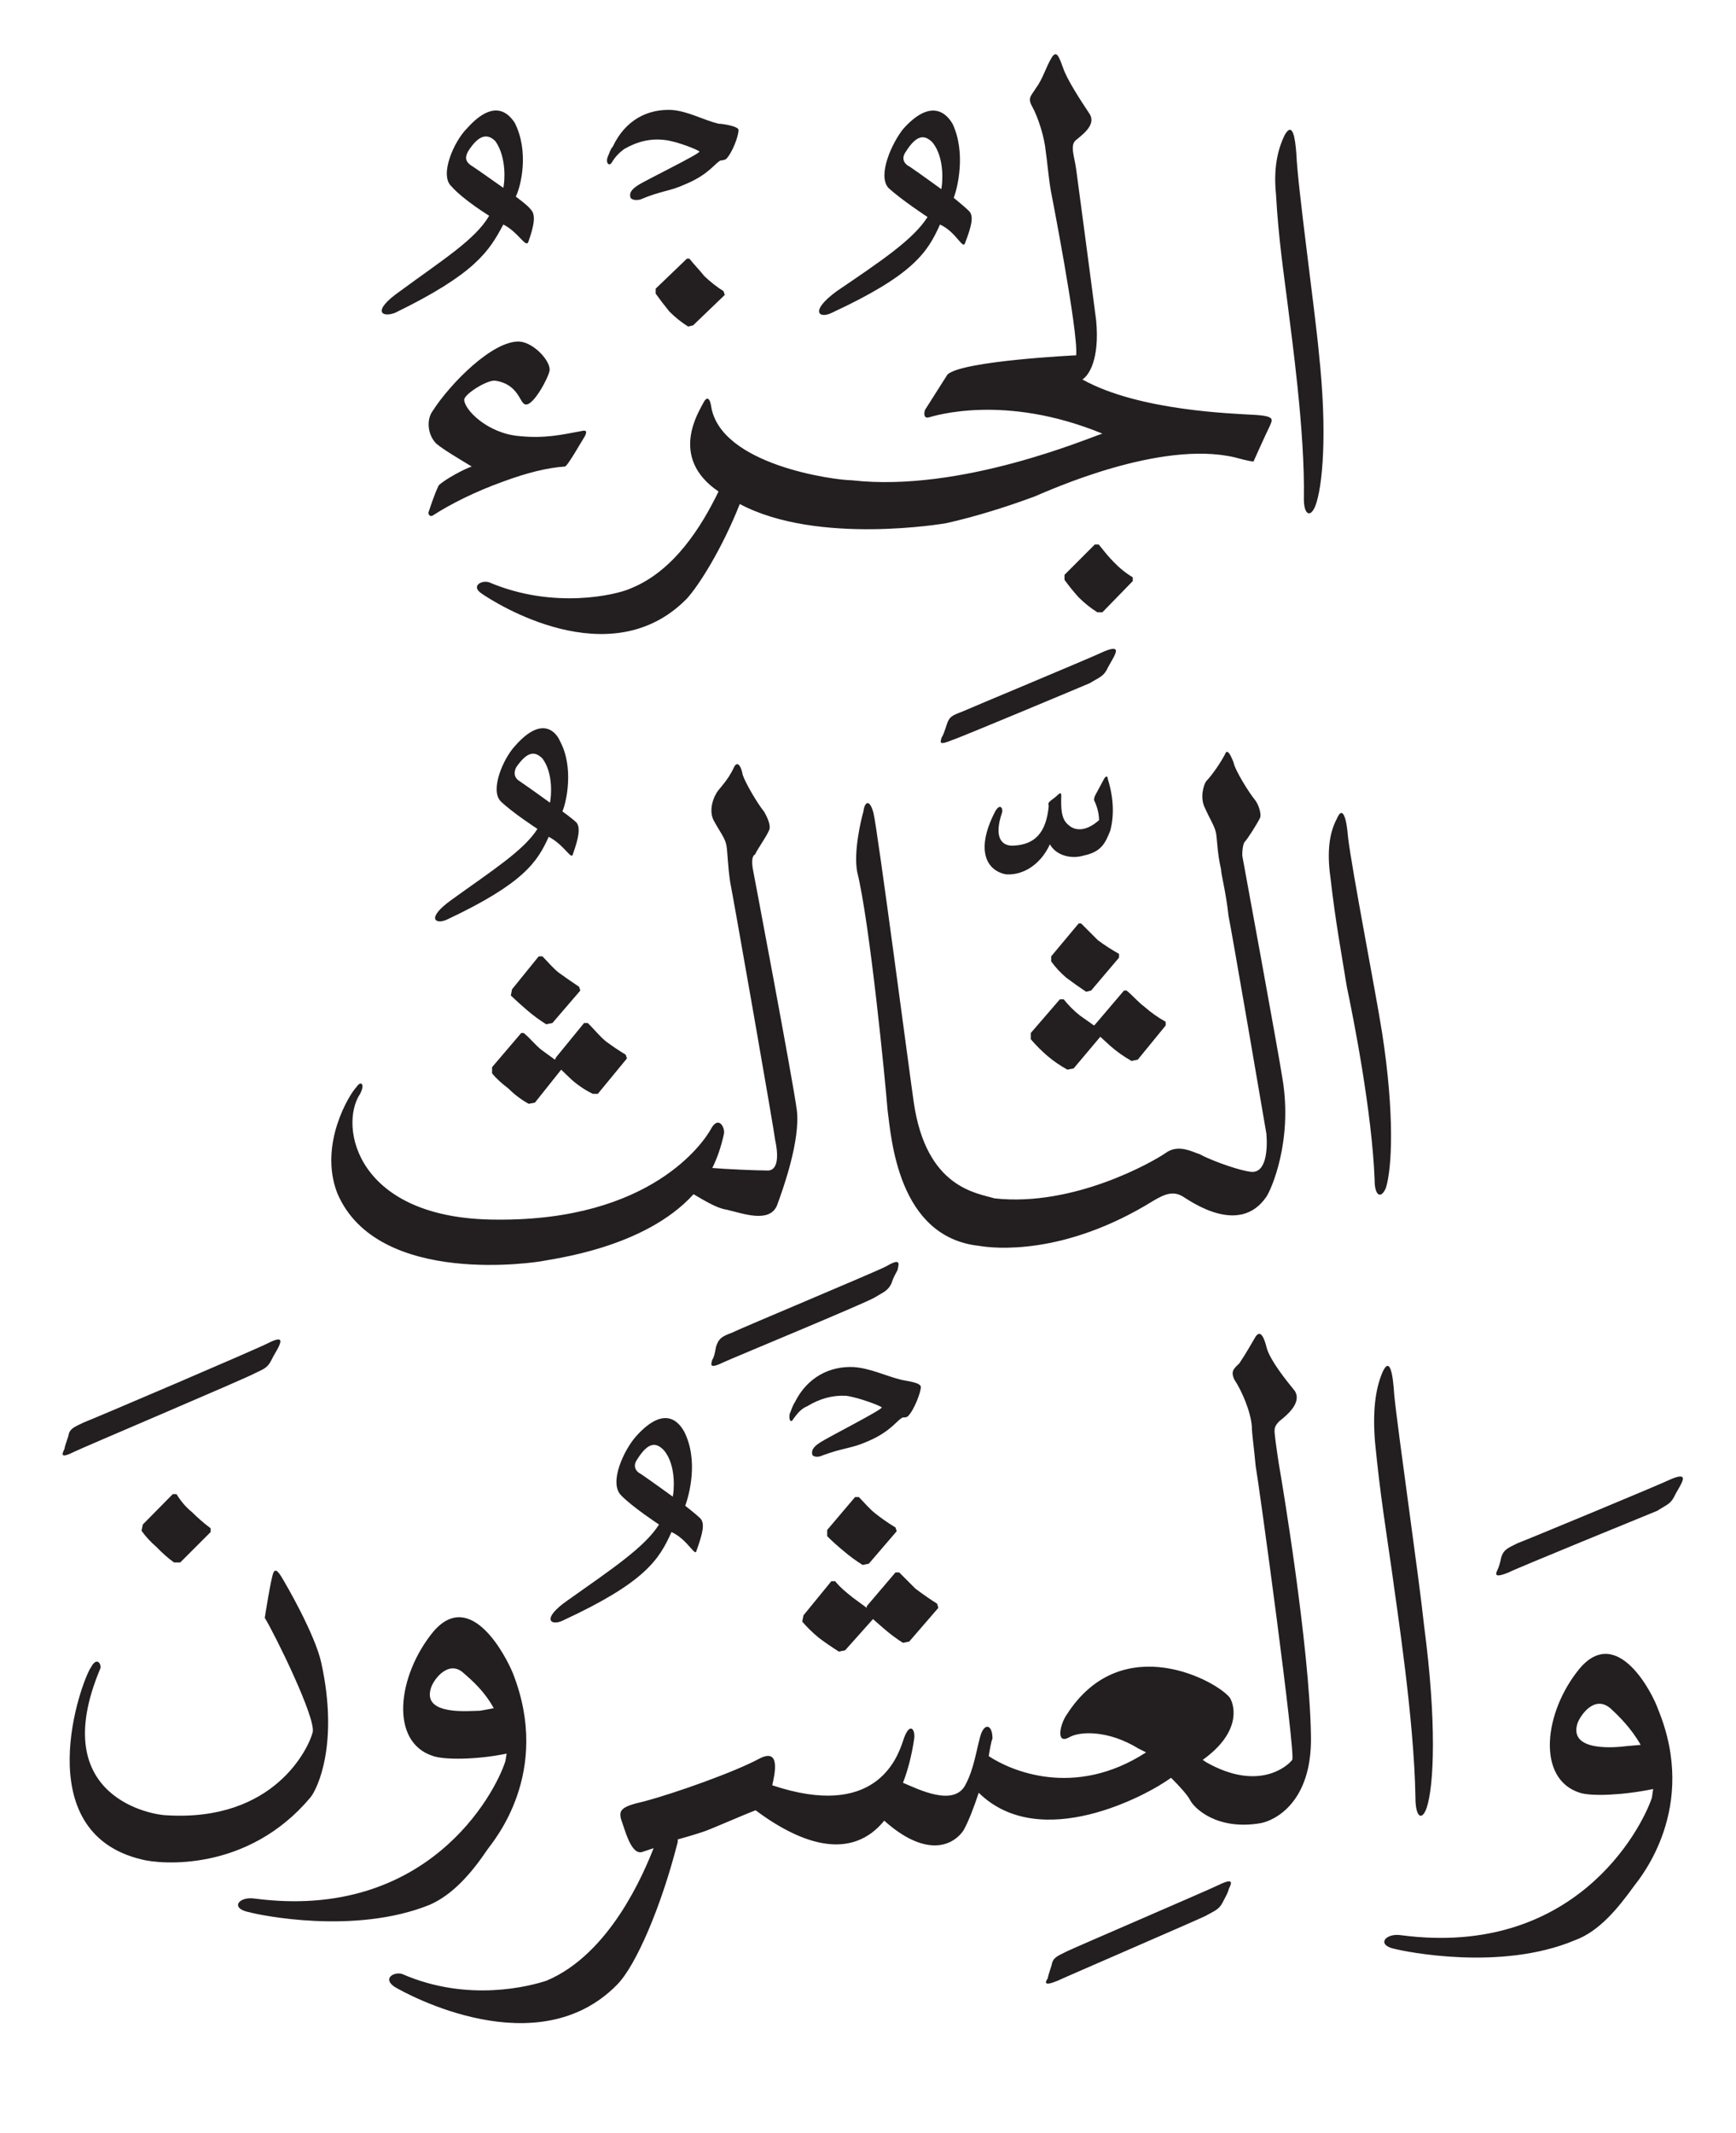 <svg height="512" viewBox="0 0 417 512" width="417" xmlns="http://www.w3.org/2000/svg"><path d="m305 102.3c-.9 1.8-3.9 8.5-3.9 8.5s-.9 0-4.5-1c-17.9-4.2-44.5 7.9-48.1 9.4-7.3 2.7-14.5 4.9-21.2 6.4 0 0-30.8 5.4-49.6-4.6-4.2 10.6-9.7 19.4-12.7 22.7-18.4 18.8-46.3.9-49.3-1.2-2.7-1.8 0-3.3 1.8-2.7 15.5 6.6 30.6 3 33.9 1.5 10.6-4.2 17.2-15.1 21.2-23.3-12.1-8.2-4.6-19.3-3.7-21.2.9-1.8 1.6-1.2 1.9.6 2.1 14.3 29.9 17.9 33.8 17.9 26.3 3 57.2-10.3 60.2-11.2-23.6-9.7-40.5-4.2-41.7-3.9s-1.2-.9-.9-1.8l5.4-8.5c3.6-3.3 30.9-4.6 30.9-4.6.6-5.4-6.1-39.6-6.1-39.6-.6-3.6-.9-7.5-1.2-9.3-.3-3.4-1.8-8.2-3.3-10.9-1.2-2.1 0-2.7.9-4.3 1.8-2.4 2.4-5.1 3.9-7.5 1.2-1.8 1.8.3 2.7 2.7.9 2.7 4.3 7.9 6.1 10.6 2.1 2.7-1.2 5.1-3 6.6-1.6 1.2-.4 4 0 7 0 0 3.6 26.9 4.8 36.3.9 9.4-1.8 13.3-3.3 14.2 13.6 7.6 36.6 8.2 41.4 8.5 5.1.3 4.2 1.2 3.6 2.7zm-135.8-36q2.2 2.1 4.6 3.6l.3.9-7.6 7.3-1.2.3q-2.4-1.5-4.5-3.6-1.8-2.2-3.3-4.3v-1.2l7.5-7.2h.6c1.2 1.5 2.4 2.7 3.6 4.2zm102.9 72.3v.9l-7.3 7.5h-1.2q-2.4-1.5-4.5-3.6-1.9-2.1-3.4-4.2v-1.2l7.3-7.3h.9c1.2 1.5 2.4 3 3.6 4.2q2.1 2.2 4.6 3.7zm43.8-17c-1.2 2.8-2.7 1.9-2.7-1.8.3-16.3-3-39.3-3.9-46.8-1-7.9-2.2-15.8-2.8-26.4-.6-6 .3-10.5 2.1-14.2 1.9-3.3 2.5.6 2.8 4.6.3 7.8 4.5 37.8 5.4 47.7 2.1 19.4.9 32.4-.9 36.9zm-202.6-9.6c-3.6-2.2-6.7-4-8.5-5.5-2.1-2.1-2.4-5.7-.9-7.8 4.3-6.7 14.5-17 20.9-16.7 3.6.3 7.6 4.9 7.2 7-.3 1.8-3.9 8.4-5.7 8.1-1.5 0-1.5-4.8-7.3-5.7-1.8-.3-7.2 3-7.5 4.5 0 2.5 5.7 8.2 13.3 8.8 6 .6 10-.3 14.8-1.2 1.2-.3 1.5 0 .9 1.2-.6.9-4.2 7.3-4.8 7.3-4.3.3-9.1 1.5-14.8 3.6-6.7 2.4-12.7 5.4-17 8.2-.6.3-1.2-.3-.9-1 .6-1.8 1.5-4.5 2.4-6.3 1.6-1.5 6.1-3.9 7.9-4.5zm51.4-67.8c-3.9 1.8-5.7 1.5-10.9 3.7-1.2.3-2.4 0-2.4-.7-.3-1.2.9-2.1 1.8-2.7 1.8-1.2 14.8-7.5 14.8-8.1 0-.3-5.4-2.5-8.4-2.8q-4.9-.6-9.7 2.2c-1.2.9-2.1 1.8-3 3.3-.6.9-1.5 0-.9-1.5.3-.6.6-1.8 1.2-2.4 3-6.4 8.4-9.1 14.2-8.8 3.9.3 7.5 2.4 11.2 3.3.9 0 4.8.6 4.8 1.5 0 1.5-1.5 5.5-3 7-.6.3-.9.3-1.2.3-1.2.3-2.7 3.3-8.5 5.7zm-69.8 30.9c-3.1 1.2-5.8-.3 1.2-5.2 10.2-7.5 18.1-12.4 21.4-18.1 0 0-6.3-3.9-9-7-3.1-2.7.6-10.9 3.6-13.9 7.2-8.1 10.6-2.7 11.5-1.5 3.6 7 1.5 15.4.3 17.8 0 0 3 2.2 3.6 3.1 1.2 1.2.9 3.6-.6 7.8-.6 1.5-2.4-2.4-6-4.2-3.4 6.4-6.7 11.8-26 21.2zm26-30c.3-1.2.9-7.2-1.9-11.2-1.8-1.8-3.9-1.8-6.6 2.5-.6 1.2-.9 2.4 1.2 3.6 1.8 1.2 7.3 5.1 7.3 5.1zm-13.6 175.7c-2.7 1.2-5.1-.3 1.2-4.8 9.7-7 17.3-11.8 20.6-17 0 0-6-3.9-8.8-6.6-2.7-2.7.6-10.3 3.4-13.3 6.9-7.9 10.2-2.7 10.8-1.2 3.4 6.3 1.6 14.5.6 16.9 0 0 2.5 1.8 3.4 2.7.9 1.2.6 3.4-.9 7.6-.3 1.5-2.2-2.4-5.8-4.2-2.7 6-6 11.2-24.5 19.9zm24.8-28.1c.3-1.2.9-7-1.8-10.6-1.8-1.8-3.6-1.8-6.3 2.1-.6 1.2-.6 2.5.9 3.4 1.8 1.2 7.2 5.1 7.2 5.1zm67.7-117.6c-3 1.5-5.5-.3 1.2-5.2 10.6-7.2 18.4-12.4 21.8-17.8 0 0-6.4-4.2-9.4-7-2.7-3 .9-10.9 3.6-14.2 7.3-8.1 10.9-2.7 11.8-1.2 3.3 7 1.2 15.4.3 17.8 0 0 2.7 2.2 3.6 3.1 1.3 1.2.7 3.6-.9 7.8-.6 1.5-2.1-2.7-6-4.5-3 6.7-6.4 12.1-26 21.2zm26.3-29.7c.3-1.2.9-7.5-2.1-11.2-1.8-1.8-3.7-2.1-6.4 2.2-.9 1.2-.9 2.7.9 3.6 1.8 1.2 7.6 5.4 7.6 5.4zm82 213.8c2.4 14.8-2.7 26.3-3.9 28.1-6.4 9.4-17.9 1.3-20 0-2.4-1.5-4.5-.6-7.2 1-21.5 13.3-38.4 11.4-41.8 10.8-19.6-2.1-21.1-26-22-32.6-.6-7.6-4.3-45.1-7.3-57.2-.9-4.8.9-12.4 1.5-14.5.3-2.4 1.5-3 2.4.3s8.8 63.5 9.7 69.6c3 20.5 15.1 21.7 19.4 23 19 2.1 38.1-8.8 41.1-10.9 3-2.2 6.3-.3 8.2.3 1.5.9 8.1 3.6 12.1 4.2 3.9.6 4.2-5.4 3.9-9.1-.6-3.6-8.5-49.6-9.1-52.3-.6-5.7-1.8-10-1.8-11.2-.9-3.9-.9-6.9-1.2-8.7-.3-1.6-1.5-3.4-2.7-6.1-1.2-2.4-.3-5.4.3-6.3.6-.6 2.7-3.1 4.5-6.4.6-1.8 1.5.3 2.1 1.8.3 1.8 3.7 7.3 5.2 9.1.9 1.2 1.5 3.3 1.2 4.2-.9 1.8-3.1 5.2-3.7 5.8-.3.3-.6 1.5-.6 3.3 0 0 8.8 47.8 9.7 53.8zm23.9-11.2c3 19.4 2.4 32.4.9 37.2-1.2 2.8-2.7 1.8-2.7-1.8-.6-16.3-5.1-39-6.7-46.6-1.2-7.5-2.7-15.4-3.9-26-.9-6.3-.3-10.8 1.5-14.2 1.5-3.6 2.4.3 2.7 4.3.9 7.8 6.7 37.5 8.2 47.1zm-105.8-71c.3-.3.6-1.2 1.2-3 .6-1.9 1.2-2.2 3.6-3.1 2.7-1.2 31.8-13.3 34.2-14.5 3.6-1.5 3 0 2.4 1.2s-.9 1.5-1.8 3.3c-.9 1.6-2.1 1.9-4 3.1-2.1.9-31.7 13.3-32.9 13.6-3.6 1.5-3 .6-2.7-.6zm-10.6 127.9c-.6 1.2-.9 1.5-1.5 3.3-.9 1.8-2.1 2.1-4 3.3-2.1 1.3-35 14.9-36.2 15.5-3.7 1.8-3.1.6-2.8-.6.3-.3.6-1.3.9-3.1.6-1.8 1.2-2.4 3.7-3.3 2.4-1.2 35-14.8 37.2-16 3.6-2.1 3-.6 2.7.9zm47.5-59 6.9-8.1h.6c1.5 1.2 2.7 2.7 4.3 3.9q2.4 2.1 5.1 3.6v.9l-6.7 8.2-1.5.3q-2.7-1.5-5.1-3.6l-2.4-2.2-6.4 7.6-1.5.3q-2.7-1.5-4.8-3.3-2.1-1.8-4-4v-1.5l7-8.1h.9c1.2 1.5 2.4 2.7 3.9 3.9l3.4 2.4zm.6-20.2q2.4 1.8 5.1 3.3v.9l-6.7 7.9-1.2.3q-2.4-1.6-4.8-3.4-2.1-1.8-3.6-3.9v-1.2l6.6-7.9h.6zm-89.2 64.7c-2.2-.3-5.2-2.1-7.9-3.7-11.8 13-33.9 15.5-36.6 16.1 0 0-39.3 6.6-49-16.4-4.5-11.7 3-23.8 4.6-25.4 1.2-1.8 2.1-.6.9 1.6-5.2 7.8-.9 30.2 32.9 30.2 36.9.3 49.6-18.5 51.4-21.8s3.4-.3 3.1 1.2q-1 4.6-2.8 8.2c3.4.3 10.6.6 13 .6 3.1.3 2.8-4.2 2.1-7.3-.3-2.7-9.9-57.4-10.8-61.9-.6-4-.6-7-.9-8.8s-1.6-3.3-3.1-6.1c-1.2-2.4 0-5.4.6-6.3.3-.9 2.8-3 4.3-6.4.9-1.8 1.8 0 2.1 1.8.6 1.9 3.6 7 5.1 8.8.9 1.5 1.8 3.6 1.2 4.6-.6 1.5-3 4.8-3.3 5.7-.6.3-.9 1.2-.6 3.3 0 0 9.7 51.1 10.6 58.1.9 7.2-3.3 19-4.8 23-1.9 4.2-8.2 1.8-12.1.9zm-40.3-56.9q2.5 1.8 4.9 3.4l.3.9-6.7 7.8-1.5.3q-2.4-1.5-4.5-3.3-2.1-1.8-4-3.6l.3-1.5 6.4-7.9h.9c1.2 1.2 2.4 2.7 3.9 3.9zm-.6 20.3 6.7-8.2h.9c1.5 1.5 2.7 3 4.2 4.3q2.4 1.8 4.9 3.3l.3.9-7 8.5h-1.2q-2.7-1.3-5.1-3.4l-2.5-2.4-6.3 7.9-1.5.3q-2.7-1.5-4.9-3.7-2.4-1.8-3.9-3.6v-1.5l7-8.2h.6c1.5 1.2 2.7 2.8 4.2 4l3.3 2.4zm129.5-62.9 2.1-3.9c.3-.6.9-.9.9 0 1.5 4.8 1.5 9 .6 12.4-1.2 3-2.1 5.1-6.4 6-3 .9-6.6 0-8.1-2.7-2.5 5.4-7 7.5-10.6 7.2-4.6-.9-7.3-5.7-2.7-14.8 1.2-2.4 2.1-1.2 1.8 0-2.1 6.1 0 8.2 3 7.9 4.8-.3 7.6-3 8.2-9.4 0-.9-.6-.6 1.8-2.4 1.5-1.5 1.2-.6 1.2 1.2 0 2.7.3 4.5 1.8 5.7 1.8 1.6 4.5 1.3 7.3-1.2 0-1.2-.3-3-1.2-4.8 0-.3 0-.6.3-1.2zm135.2 219.5c9.7 23.6-4.2 40.3-5.8 42.4-3.9 5.4-8.4 10.9-14.2 13-17.8 7.5-40.8 2.7-43.2 2.1-4.6-.9-2.4-3.9 1.5-3.3 41.4 5.4 57.5-25.1 60.2-33l.3-2.1c-7.3 1.5-14.8 1.8-17.6.9-10.5-3.3-8.7-19.4 0-29.9 9.1-10.6 17.6 6.3 18.8 9.9zm-4.2 8.5c-2.2-3.9-5.2-6.9-7.3-8.8-3.9-3.3-7.3 1.9-7.9 3.7-2.1 6.9 9.4 5.7 11.8 5.4zm9.7-62.6c-.6 1.2-.9 1.5-1.8 3.3-.9 1.6-2.1 1.9-3.9 3.1-2.2.9-34.8 14.2-35.7 14.8-3.7 1.5-3.1.3-2.7-.6.3-.6.6-1.5.9-3 .6-1.9 1.5-2.2 3.9-3.4 2.4-.9 34.5-14.2 36.9-15.4 3.6-1.5 3 0 2.4 1.2zm-96.2-2.4s7 41.1 7.3 62.9c.3 16-8.8 20.3-12.1 20.9-10.6 1.8-16-3.7-16.9-5.5-.6-1.2-2.5-3.3-4.6-5.4-5.7 4.2-31.4 18.1-46.2 3.6-1.2 3.6-2.5 7-3.7 9.1-3 4.2-9.6 6-19-2.4-7.6 9.3-19.1 6.3-30.9-2.5-3.9 1.5-10.8 4.6-12.7 5.2 0 0-2.7.9-6 1.8v.6c-3.9 15.4-10 29.6-14.5 34.2-19.1 19.6-50.5 2.4-53.5.6-3.1-2.1 0-3.7 1.8-3.1 16 7 31.1 2.8 34.7 1.6 15.2-6.4 23.3-25.7 25.7-31.8q-1.8.6-2.7.9c-2.7.9-4.2-5.4-5.1-7.8-.6-2.2 0-3.1 5.4-4.3 7.9-2.1 22.1-7.2 27.8-10.3 5.2-2.7 3.7 3.7 3.1 6.4 24.5 8.2 29.9-6.1 31.4-10.6 1.5-4.8 3-3 2.7-.6q-.9 6-2.7 10.6c3.6 1.5 12.4 6 15.1.3 1.9-3.6 2.5-7.9 3.4-11.2.9-3.6 3-3.3 3 .3-.3.6-.6 2.4-.9 4.2 5.1 3.4 20.5 10.3 37.8-.9l-1.8-.9c-7.3-4.5-14.2-4.2-16.7-2.7-3.3 1.8-2.1-3.3-.6-5.4 13.3-20.9 36.6-7.9 39.3-4 1.3 2.4 2.2 8.5-6.6 14.8l.9.6c12.4 7 19.4 1 20.6-.6.9-1.2-7.9-65.6-8.8-70.7-.3-3.6-.9-7.6-.9-9.4-.3-3.6-2.4-8.5-4.2-11.2-1-2.1 0-2.7 1.2-3.9 1.8-2.7 2.4-3.9 3.9-6.4 1.2-1.8 2.1.3 2.7 2.8.9 3 4.5 7.5 6.7 10.2 1.8 2.8-1.8 5.8-3.7 7.3-1.5 1.5-1.2 2.1-.9 4.8 0 0 .6 4.6 1.2 7.9zm-172.3 35.1c-3 1.5-5.5-.3 1.2-4.9 10.6-7.5 18.4-12.7 21.8-18.1 0 0-6.4-4.2-9.1-7-3-3 .6-10.8 3.6-14.2 7.3-8.1 10.6-2.7 11.5-1.2 3.6 7 1.2 15.4.3 17.9 0 0 2.7 2.1 3.6 3 1.2 1.2.6 3.6-.9 7.8-.3 1.6-2.1-2.7-6-4.5-3 6.7-6.4 12.1-26 21.2zm26.3-29.7c.3-1.2.9-7.5-2.1-11.1-1.8-1.9-3.7-2.2-6.4 2.1-.9 1.2-.9 2.7.9 3.6 1.8 1.2 7.6 5.4 7.6 5.4zm168.7-13c-.6-7.2 0-12.7 1.8-16.9 1.8-3.9 2.5.6 2.8 5.4.9 9.1 6 44.2 7.2 55.7 3 22.7 2.4 38.1.6 43.5-1.2 3.4-2.7 2.1-2.7-2.4-.3-19-4.5-45.6-5.7-54.7-1.3-9.1-2.8-18.2-4-30.6zm-227.1 111c-18.1 7.3-41.1 2.4-43.2 1.8-4.9-.9-2.7-3.9 1.2-3.3 41.4 5.4 57.7-25.1 60.2-33l.3-1.8c-7.3 1.5-14.9 1.5-17.6.6-10.6-3.3-8.7-19.3 0-29.9 9.1-10.6 17.6 6.3 19.1 10 9.4 23.9-4.6 40.2-6.1 42.3-3.9 5.8-8.4 10.9-13.9 13.3zm15.4-47.2c-2.1-3.9-5.1-6.6-7.2-8.4-3.6-3.4-7.3 1.5-7.9 3.6-2.1 6.7 9.4 5.4 11.8 5.4q1.8-.3 3.3-.6zm-44.1 21.5c-15.1 17.9-36 16-40.5 14.8-27.5-6.6-14.5-42.9-12.1-46.2 1.5-2.8 2.7-.3 2.1.6-13 31.1 13.3 35 16 35 26 1.6 34.2-16.3 35.1-19.9.9-3.3-9.1-23.6-11.5-27.5 0 0 1.5-9.7 2.1-10.9s1.5.3 2.7 2.4c0 0 7.3 12.4 8.8 19.4 4.2 19.3-.9 30.2-2.7 32.3zm134-85.6c-4 1.8-5.8 1.5-10.9 3.4-1.2.6-2.5.3-2.5-.3-.3-1.3 1-2.2 1.9-2.8 1.8-1.2 14.8-7.8 14.8-8.4 0-.3-5.5-2.4-8.5-2.8q-4.8-.3-9.4 2.5c-1.5.6-2.4 1.8-3.3 3-.6 1.2-1.2.3-.9-1.2.3-.6.6-1.8 1.2-2.7 3-6.1 8.5-8.8 14.2-8.5 4 .3 7.6 2.1 11.2 3 .9.3 4.9.6 4.9 1.8s-1.6 5.5-3.1 7c-.3.3-.9.3-1.2.3-1.2.3-2.7 3.3-8.4 5.7zm86.7 107.4c-.3 1.2-.6 1.5-1.5 3.3s-2.1 2.1-4.2 3.3c-1.8.9-34.2 14.9-35.4 15.5-3.6 1.5-3 .3-2.4-.6 0-.3.3-1.3.9-3.1.3-1.8 1.2-2.1 3.6-3.3 2.5-1.2 34.2-14.8 36.6-16 3.7-1.8 3-.3 2.4.9zm-277.3-104.9c-3.6 1.8-3 .6-2.4-.7 0-.3.3-1.2.9-3 .3-1.8 1.2-2.1 3.7-3.3 2.4-.9 42-17.8 44.4-19.1 3.6-1.8 3-.3 2.4 1-.6 1.2-.9 1.5-1.8 3.3s-2.1 2.1-3.9 3c-2.1 1.2-42 18.1-43.3 18.8zm28.2 14.5q2.1 2.1 4.5 3.9v.9l-7.3 7.3h-1.5q-2.1-1.5-4.2-3.7-2.1-1.8-3.6-3.9l.3-1.5 7.2-7.3h.9c.9 1.5 2.2 3.1 3.7 4.3zm169 14.5h.9l3.9 3.9q2.8 2.1 5.2 3.6l.3 1-7 8.1-1.5.3q-2.4-1.5-4.8-3.6l-2.4-2.1-6.7 7.5-1.5.3q-2.4-1.5-4.8-3.3-2.2-1.8-4-3.9l.3-1.5 6.7-8.2h.9c1.2 1.5 2.7 2.7 4.2 3.9l3.4 2.5v-.4zm-8.8-18.1c1.2 1.2 2.4 2.7 3.9 3.9q2.4 1.9 4.9 3.4l.3.9-6.7 7.8-1.5.3q-2.4-1.5-4.5-3.3-2.2-1.8-4-3.6v-1.5l6.7-7.9z" fill="#231f20" fill-rule="evenodd"/></svg>
